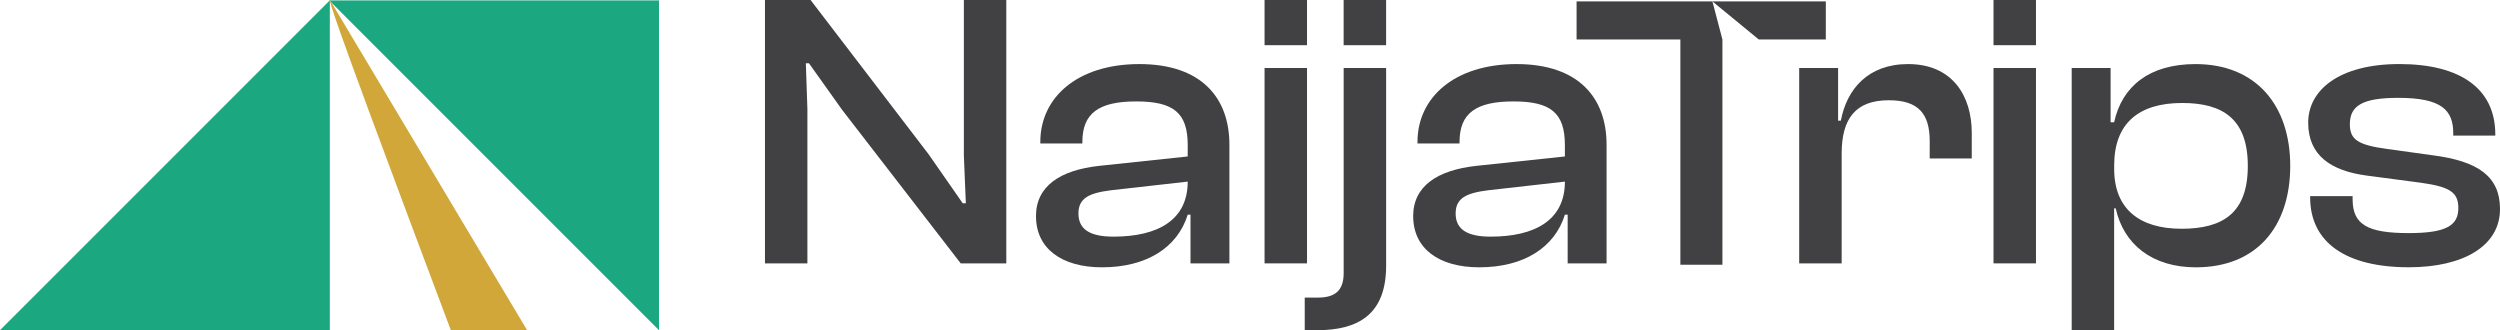 <?xml version="1.0" encoding="UTF-8"?>
<svg id="Layer_2" data-name="Layer 2" xmlns="http://www.w3.org/2000/svg" viewBox="0 0 1026.13 135.53">
  <defs>
    <style>
      .cls-1 {
        fill: #1ba880;
      }

      .cls-1, .cls-2, .cls-3 {
        stroke-width: 0px;
      }

      .cls-2 {
        fill: #d1a739;
      }

      .cls-3 {
        fill: #414042;
      }
    </style>
  </defs>
  <g id="Layer_1-2" data-name="Layer 1">
    <g>
      <g>
        <path class="cls-3" d="M313.98,108.1V0h18.72l48.4,63.25,14.04,20.17h1.29l-.81-19.52V0h17.42v108.1h-18.71l-48.73-63.08-13.55-19.04h-1.29l.64,18.72v63.41h-17.43Z"/>
        <path class="cls-3" d="M425.22,88.74c0-12.42,10-18.88,25.82-20.65l36.46-3.87v-4.68c0-13.23-5.81-17.91-21.14-17.91s-22.1,4.84-22.1,16.62v.64h-17.26v-.64c0-18.23,15.17-31.95,40.66-31.95s36.95,13.87,36.95,33.08v48.73h-15.97v-20.01h-1.13c-4.2,13.55-16.94,21.62-35.17,21.62-16.62,0-27.11-7.74-27.11-20.97ZM457.01,97.13c18.23,0,30.49-6.78,30.49-22.59l-31.46,3.55c-9.03,1.13-13.39,3.23-13.39,9.52s4.36,9.52,14.36,9.52Z"/>
        <path class="cls-3" d="M519.04,18.55V0h17.43v18.55h-17.43ZM519.04,108.1V27.91h17.43v80.19h-17.43Z"/>
        <path class="cls-3" d="M535.53,135.53v-13.39h5.49c6.78,0,10.49-2.74,10.49-10V27.91h17.43v81.16c0,20.01-11.45,26.46-28.4,26.46h-5ZM551.5,18.55V0h17.43v18.55h-17.43Z"/>
        <path class="cls-3" d="M580.04,88.74c0-12.42,10-18.88,25.81-20.65l36.46-3.87v-4.68c0-13.23-5.81-17.91-21.14-17.91s-22.1,4.84-22.1,16.62v.64h-17.26v-.64c0-18.23,15.17-31.95,40.66-31.95s36.95,13.87,36.95,33.08v48.73h-15.97v-20.01h-1.13c-4.2,13.55-16.94,21.62-35.17,21.62-16.62,0-27.1-7.74-27.1-20.97ZM611.83,97.13c18.23,0,30.49-6.78,30.49-22.59l-31.46,3.55c-9.03,1.13-13.39,3.23-13.39,9.52s4.36,9.52,14.36,9.52Z"/>
        <path class="cls-3" d="M738.48,108.1V27.91h15.97v21.62h1.13c2.42-12.91,11.13-23.23,27.59-23.23,18.23,0,26.14,13.07,26.14,28.24v10.49h-17.26v-7.1c0-11.45-4.84-16.78-16.78-16.78-13.71,0-19.36,7.58-19.36,21.94v45.01h-17.43Z"/>
        <path class="cls-3" d="M818.24,18.55V0h17.43v18.55h-17.43ZM818.24,108.1V27.91h17.43v80.19h-17.43Z"/>
        <path class="cls-3" d="M850.33,135.53V27.91h15.97v22.27h1.45c3.23-14.84,14.52-23.88,33.4-23.88,24.85,0,38.88,16.94,38.88,41.79s-13.71,41.63-38.72,41.63c-18.07,0-29.69-9.52-32.91-24.2h-.65v50.02h-17.43ZM895.35,93.9c17.26,0,27.27-6.62,27.27-25.81s-10.16-25.82-26.94-25.82c-17.91,0-27.91,8.39-27.91,25.65v1.45c0,16.46,10.49,24.52,27.59,24.52Z"/>
        <path class="cls-3" d="M948.2,80.99v-.48h17.43v1.29c0,10.49,6.29,13.87,23.07,13.87,15.65,0,20.33-3.23,20.33-10.33,0-6.62-3.87-8.71-15.33-10.33l-21.94-2.9c-15.17-1.94-24.36-8.39-24.36-21.78s12.75-24.04,37.43-24.04,39.37,9.84,39.37,28.88v.48h-17.26v-.97c0-9.52-4.84-14.52-22.59-14.52-14.68,0-19.85,3.23-19.85,10.81,0,6.29,3.23,8.55,15.33,10.17l18.55,2.58c19.04,2.42,27.75,8.87,27.75,22.1,0,15.01-14.84,23.88-37.43,23.88-25.82,0-40.5-10.16-40.5-28.72Z"/>
        <path class="cls-3" d="M702.86.57l19.04,15.64h27.51V.57h-46.55ZM647.11,16.21h42.6v92.45h17.26V16.21l-4.11-15.64h-55.75v15.64Z"/>
      </g>
      <g>
        <polygon class="cls-1" points="135.38 135.52 0 135.52 27.73 107.8 135.38 .15 135.38 135.52"/>
        <polygon class="cls-1" points="270.49 .15 270.49 135.53 242.77 107.8 135.12 .15 270.49 .15"/>
        <path class="cls-2" d="M216.36,135.53h-31.31C162.49,75.51,134.06-.24,135.42,0l80.94,135.53Z"/>
      </g>
    </g>
  </g>
</svg>